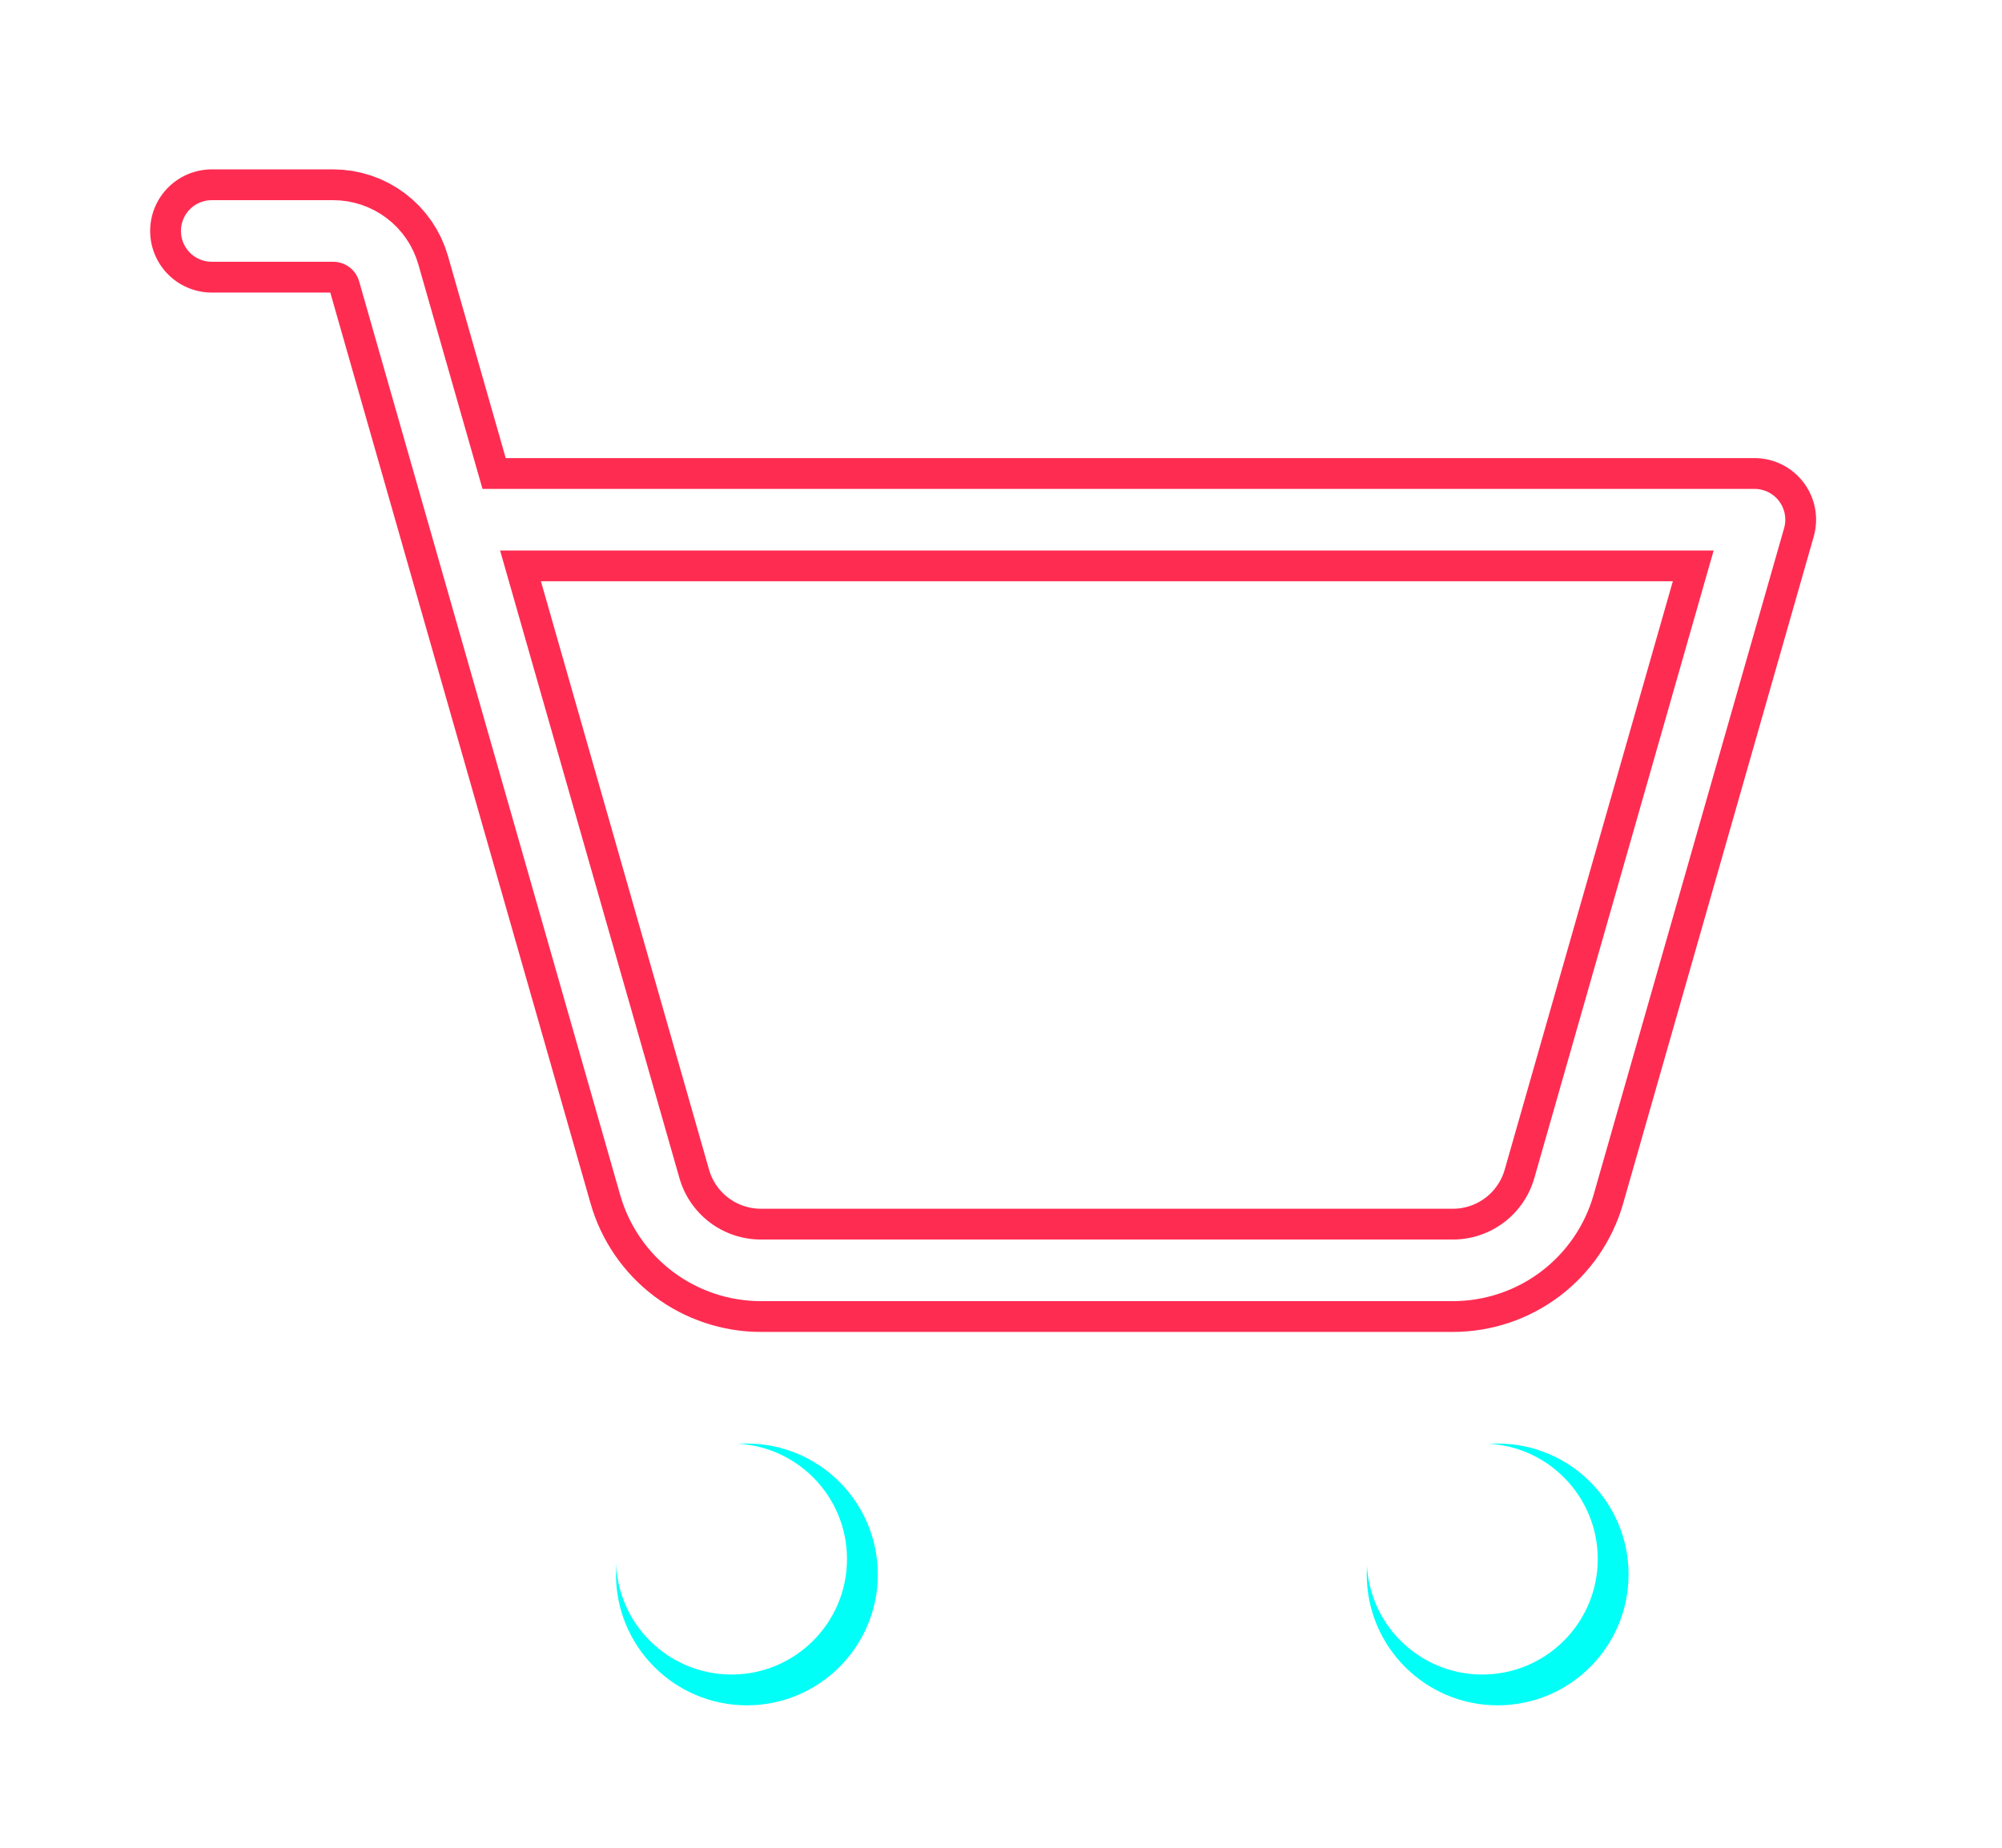 <svg width="65" height="60" viewBox="0 0 65 60" fill="none" xmlns="http://www.w3.org/2000/svg">
<g filter="url(#filter0_f_334_15959)">
<path d="M24.25 55.375C26.597 55.375 28.5 53.472 28.5 51.125C28.5 48.778 26.597 46.875 24.25 46.875C21.903 46.875 20 48.778 20 51.125C20 53.472 21.903 55.375 24.25 55.375Z" fill="#00FFF6"/>
</g>
<g filter="url(#filter1_f_334_15959)">
<path d="M48.625 55.375C50.972 55.375 52.875 53.472 52.875 51.125C52.875 48.778 50.972 46.875 48.625 46.875C46.278 46.875 44.375 48.778 44.375 51.125C44.375 53.472 46.278 55.375 48.625 55.375Z" fill="#00FFF6"/>
</g>
<g filter="url(#filter2_f_334_15959)">
<path d="M14.911 16.875H56.964L50.777 38.53C50.553 39.314 50.08 40.003 49.43 40.494C48.779 40.984 47.986 41.25 47.171 41.25H24.704C23.889 41.25 23.096 40.984 22.445 40.494C21.795 40.003 21.322 39.314 21.098 38.53L12.621 8.86C12.509 8.468 12.272 8.123 11.947 7.878C11.622 7.633 11.225 7.5 10.818 7.5H6.875" stroke="#FF2C52" stroke-width="4" stroke-linecap="round" stroke-linejoin="round"/>
</g>
<path d="M23.75 54.375C25.821 54.375 27.5 52.696 27.5 50.625C27.5 48.554 25.821 46.875 23.75 46.875C21.679 46.875 20 48.554 20 50.625C20 52.696 21.679 54.375 23.75 54.375Z" fill="white"/>
<path d="M48.125 54.375C50.196 54.375 51.875 52.696 51.875 50.625C51.875 48.554 50.196 46.875 48.125 46.875C46.054 46.875 44.375 48.554 44.375 50.625C44.375 52.696 46.054 54.375 48.125 54.375Z" fill="white"/>
<path d="M14.911 16.875H56.964L50.777 38.53C50.553 39.314 50.08 40.003 49.43 40.494C48.779 40.984 47.986 41.25 47.171 41.25H24.704C23.889 41.25 23.096 40.984 22.445 40.494C21.795 40.003 21.322 39.314 21.098 38.53L12.621 8.86C12.509 8.468 12.272 8.123 11.947 7.878C11.622 7.633 11.225 7.5 10.818 7.5H6.875" stroke="white" stroke-width="2" stroke-linecap="round" stroke-linejoin="round"/>
<defs>
<filter id="filter0_f_334_15959" x="16" y="42.875" width="16.5" height="16.5" filterUnits="userSpaceOnUse" color-interpolation-filters="sRGB">
<feFlood flood-opacity="0" result="BackgroundImageFix"/>
<feBlend mode="normal" in="SourceGraphic" in2="BackgroundImageFix" result="shape"/>
<feGaussianBlur stdDeviation="2" result="effect1_foregroundBlur_334_15959"/>
</filter>
<filter id="filter1_f_334_15959" x="40.375" y="42.875" width="16.5" height="16.5" filterUnits="userSpaceOnUse" color-interpolation-filters="sRGB">
<feFlood flood-opacity="0" result="BackgroundImageFix"/>
<feBlend mode="normal" in="SourceGraphic" in2="BackgroundImageFix" result="shape"/>
<feGaussianBlur stdDeviation="2" result="effect1_foregroundBlur_334_15959"/>
</filter>
<filter id="filter2_f_334_15959" x="0.875" y="1.5" width="62.089" height="45.75" filterUnits="userSpaceOnUse" color-interpolation-filters="sRGB">
<feFlood flood-opacity="0" result="BackgroundImageFix"/>
<feBlend mode="normal" in="SourceGraphic" in2="BackgroundImageFix" result="shape"/>
<feGaussianBlur stdDeviation="2" result="effect1_foregroundBlur_334_15959"/>
</filter>
</defs>
</svg>
